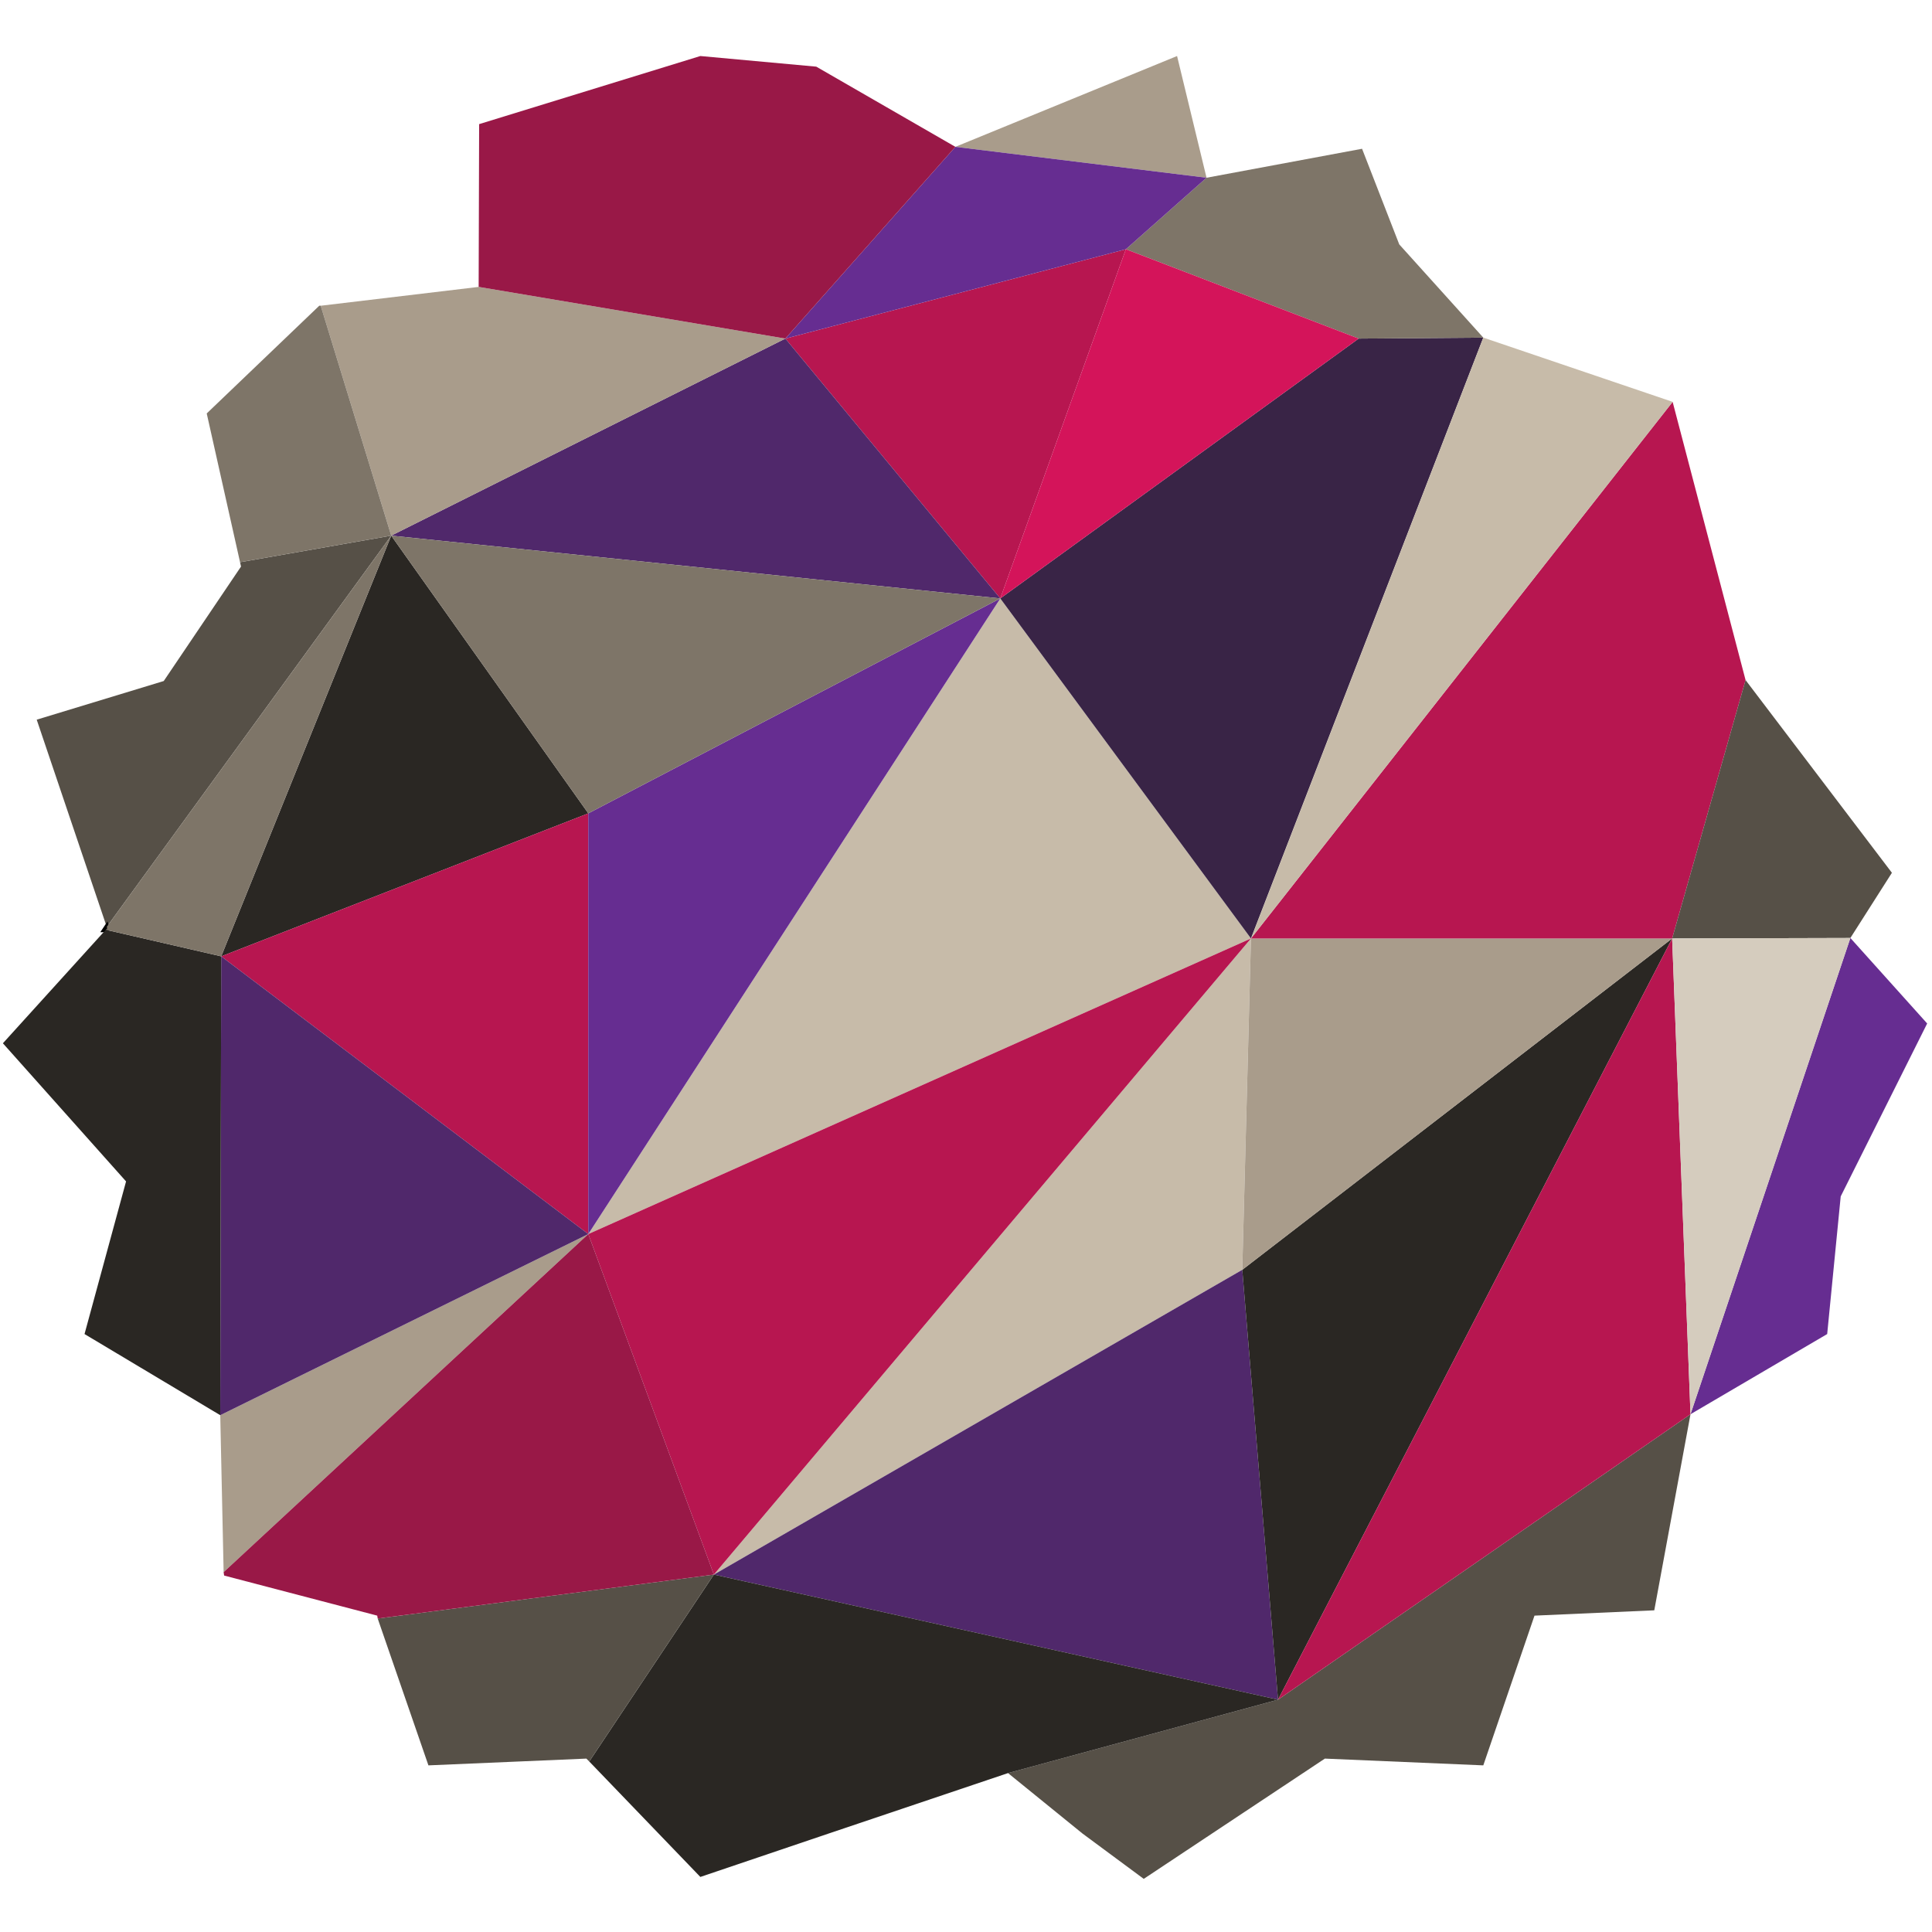 <?xml version="1.0" encoding="utf-8"?>
<!-- Generator: Adobe Illustrator 21.1.0, SVG Export Plug-In . SVG Version: 6.00 Build 0)  -->
<!DOCTYPE svg PUBLIC "-//W3C//DTD SVG 1.1//EN" "http://www.w3.org/Graphics/SVG/1.1/DTD/svg11.dtd">
<svg version="1.1" xmlns="http://www.w3.org/2000/svg" xmlns:xlink="http://www.w3.org/1999/xlink" x="0px" y="0px"
	 viewBox="0 0 400 400" style="enable-background:new 0 0 400 400;" xml:space="preserve">
<g id="Layer_1">
	<polygon style="fill:#C7BBA9;" points="259,194.3 147.8,326 257.2,262.9 	"/>
	<polygon style="fill:#50286B;" points="147.8,326 264.6,351.9 257.2,262.9 	"/>
	<polygon style="fill:#2A2723;" points="264.6,351.9 346.2,194.3 257.2,262.9 	"/>
	<polygon style="fill:#C7BBA9;" points="207.1,123.9 121.8,255.5 259,194.3 	"/>
	<polygon style="fill:#B71650;" points="121.8,255.5 147.8,326 259,194.3 	"/>
	<polygon style="fill:#392446;" points="207.1,123.9 259,194.3 307.1,69.9 281.3,70.1 	"/>
	<polygon style="fill:#7E7568;" points="281.3,70.1 307.1,69.9 289.7,50.6 282,30.8 249.8,36.8 233.1,51.6 	"/>
	<polygon style="fill:#A99C8B;" points="257.2,262.9 346.2,194.3 259,194.3 	"/>
	<polygon style="fill:#B71650;" points="346.2,194.3 361.4,140.8 346.3,83.2 259,194.3 	"/>
	<polygon style="fill:#B71650;" points="233.1,51.6 162.6,70.1 207.1,123.9 	"/>
	<polygon style="fill:#565047;" points="383.1,194.2 391.7,180.7 361.4,140.8 346.2,194.3 	"/>
	<polygon style="fill:#D4145A;" points="281.3,70.1 233.1,51.6 207.1,123.9 	"/>
	<polygon style="fill:#A99C8B;" points="243.7,11.6 197.8,30.4 249.8,36.8 	"/>
	<polygon style="fill:#50286B;" points="162.6,70.1 81,110.9 207.1,123.9 	"/>
	<polygon style="fill:#2A2723;" points="81,110.9 45.8,198 121.8,168.4 	"/>
	<polygon style="fill:#B71650;" points="45.8,198 121.8,255.5 121.8,168.4 	"/>
	<polygon style="fill:#662D91;" points="121.8,168.4 121.8,255.5 207.1,123.9 	"/>
	<polygon style="fill:#7E7568;" points="207.1,123.9 81,110.9 121.8,168.4 	"/>
	<polygon style="fill:#C7BBA9;" points="346.3,83.2 307.1,69.9 259,194.3 	"/>
	<polygon style="fill:#565047;" points="208.7,367.1 224.1,379.6 236.8,389 274.3,364.1 307.1,365.5 317.7,334.5 342.5,333.4 350,292.8 
		264.6,351.9 	"/>
	<polygon style="fill:#2A2723;" points="147.8,326 122,364.7 145,388.6 171.6,379.6 208.7,367.1 264.6,351.9 	"/>
	<polygon style="fill:#565047;" points="78.2,335.1 88.7,365.5 121.4,364.1 122,364.7 147.8,326 	"/>
	<polygon style="fill:#662D91;" points="233.1,51.6 249.8,36.8 197.8,30.4 162.6,70.1 	"/>
	<polygon style="fill:#A99C8B;" points="45.6,293 46.3,325.5 121.8,255.5 	"/>
	<polygon style="fill:#662D91;" points="383.1,194.2 350,292.8 378.3,276.2 381.1,247.7 399,211.9 	"/>
	<polygon style="fill:#B71650;" points="264.6,351.9 350,292.8 346.2,194.3 	"/>
	<polygon style="fill:#D5CCBE;" points="346.2,194.3 350,292.8 383.1,194.2 	"/>
	<polygon style="fill:#991847;" points="121.8,255.5 46.3,325.5 46.4,326.2 78.1,334.5 78.2,335.1 147.8,326 	"/>
	<polygon style="fill:#A99C8B;" points="162.6,70.1 99.1,59.4 66.4,63.3 81,110.9 	"/>
	<polygon style="fill:#50286B;" points="45.8,198 45.6,293 121.8,255.5 	"/>
	<polygon style="fill:#565047;" points="49.7,116.4 49.9,117.3 33.9,141 7.6,149 22.1,191.9 81,110.9 	"/>
	<polygon style="fill:#991847;" points="197.8,30.4 169,13.8 145,11.6 99.2,25.7 99.1,59.4 162.6,70.1 	"/>
	<polygon style="fill:#7E7568;" points="66.4,63.3 66.1,63.3 42.8,85.6 49.7,116.4 81,110.9 	"/>
	<polygon style="fill:#EF1616;stroke:#000000;stroke-miterlimit:10;" points="22.1,191.9 21.7,192.5 21.9,192.5 22.2,192.2 	"/>
	<polygon style="fill:#2A2723;" points="21.9,192.5 0.6,216 26.1,244.6 17.5,276.2 45.6,293 45.8,198 	"/>
	<polygon style="fill:#7E7568;" points="81,110.9 22.1,191.9 22.2,192.2 21.9,192.5 45.8,198 	"/>
</g>
<g id="Layer_2">
</g>
</svg>
